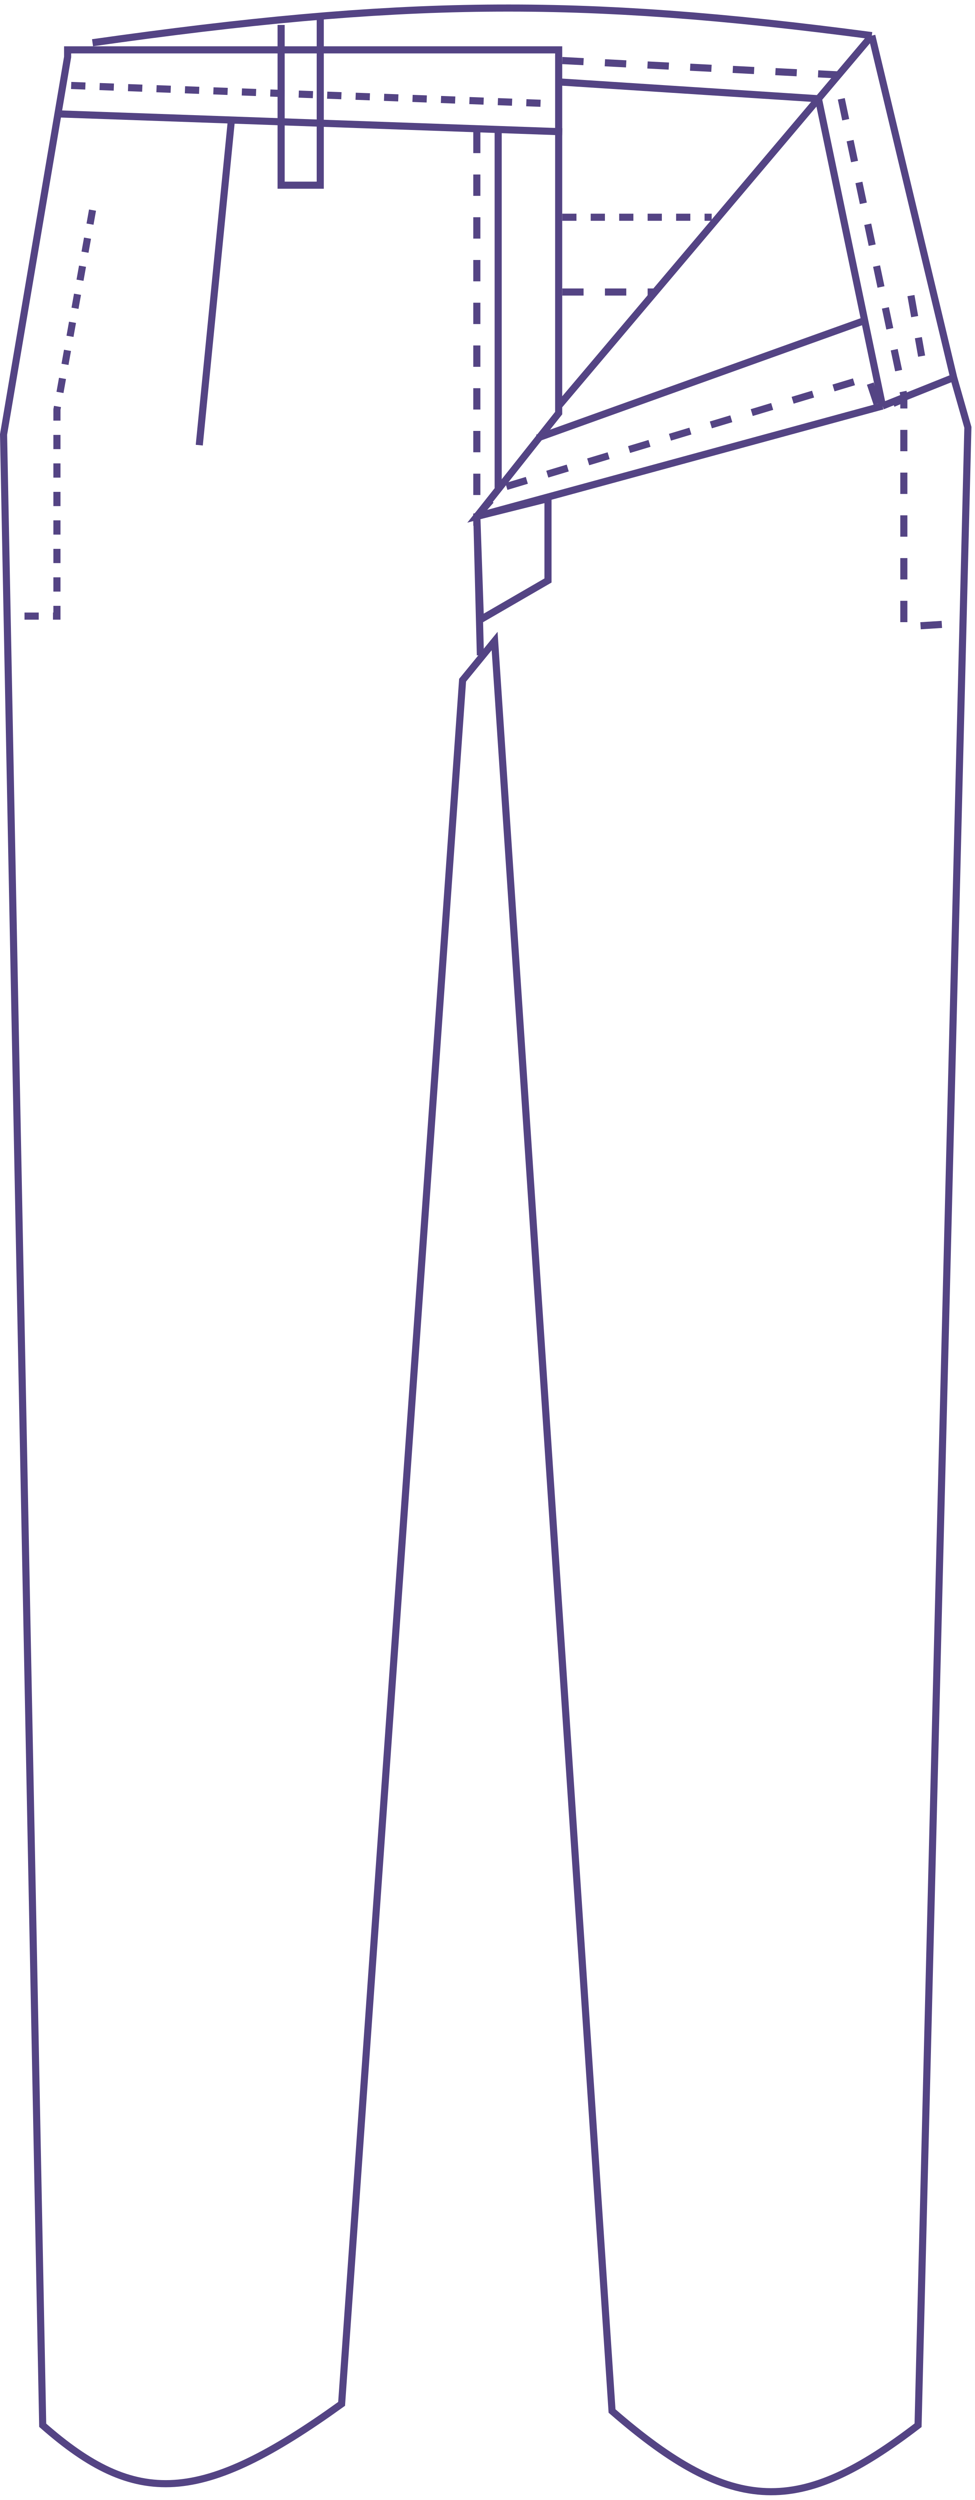 <svg width="137" height="351" viewBox="0 0 137 351" fill="none" xmlns="http://www.w3.org/2000/svg">
<path d="M13 6C56.133 -0.111 81 -0.501 122.5 5M122.5 5L115 13.863M122.5 5L134 53M78.5 57V11.5M78.5 57L115 13.863M78.5 57V58L67 72.5L124 57M78.5 11.5V6.999H9.5V8L0.5 61L6 340.5C19.125 352.031 28.204 351.743 48 337.5L65 95.5L69.5 90L86 338.5C103.087 353.356 112.489 353.16 129 340.5L136 60L134 53M78.5 11.5L115 13.863M115 13.863L124 57M124 57L134 53" stroke="#544484"/>
<path d="M13 29.5L8 57.5V86.5H1" stroke="#544484" stroke-dasharray="2 2"/>
<path d="M10 12L76 14.5" stroke="#544484" stroke-dasharray="2 2"/>
<path d="M32.5 17L28 62.5" stroke="#544484"/>
<path d="M39.5 3.5V26H45V2.5" stroke="#544484"/>
<path d="M79 30.5H100" stroke="#544484" stroke-dasharray="2 2"/>
<path d="M67 18.5V72.5L70.5 68.5L122 53L123.5 57.5L127 56V88L135 87.5" stroke="#544484" stroke-dasharray="3 3"/>
<path d="M79 8.5L117.5 10.5L127 55.5" stroke="#544484" stroke-dasharray="3 3"/>
<path d="M128 41.5L129.5 50" stroke="#544484" stroke-dasharray="3 3"/>
<path d="M75.5 61.5L121.5 45" stroke="#544484"/>
<path d="M79 41H92" stroke="#544484" stroke-dasharray="3 3"/>
<path d="M8.5 16L79 18.5" stroke="#544484"/>
<path d="M67.5 92L67 72.5M67 72.5L77 70V81.5L67.5 87L67 72.5ZM70 68.5V18" stroke="#544484"/>
</svg>
